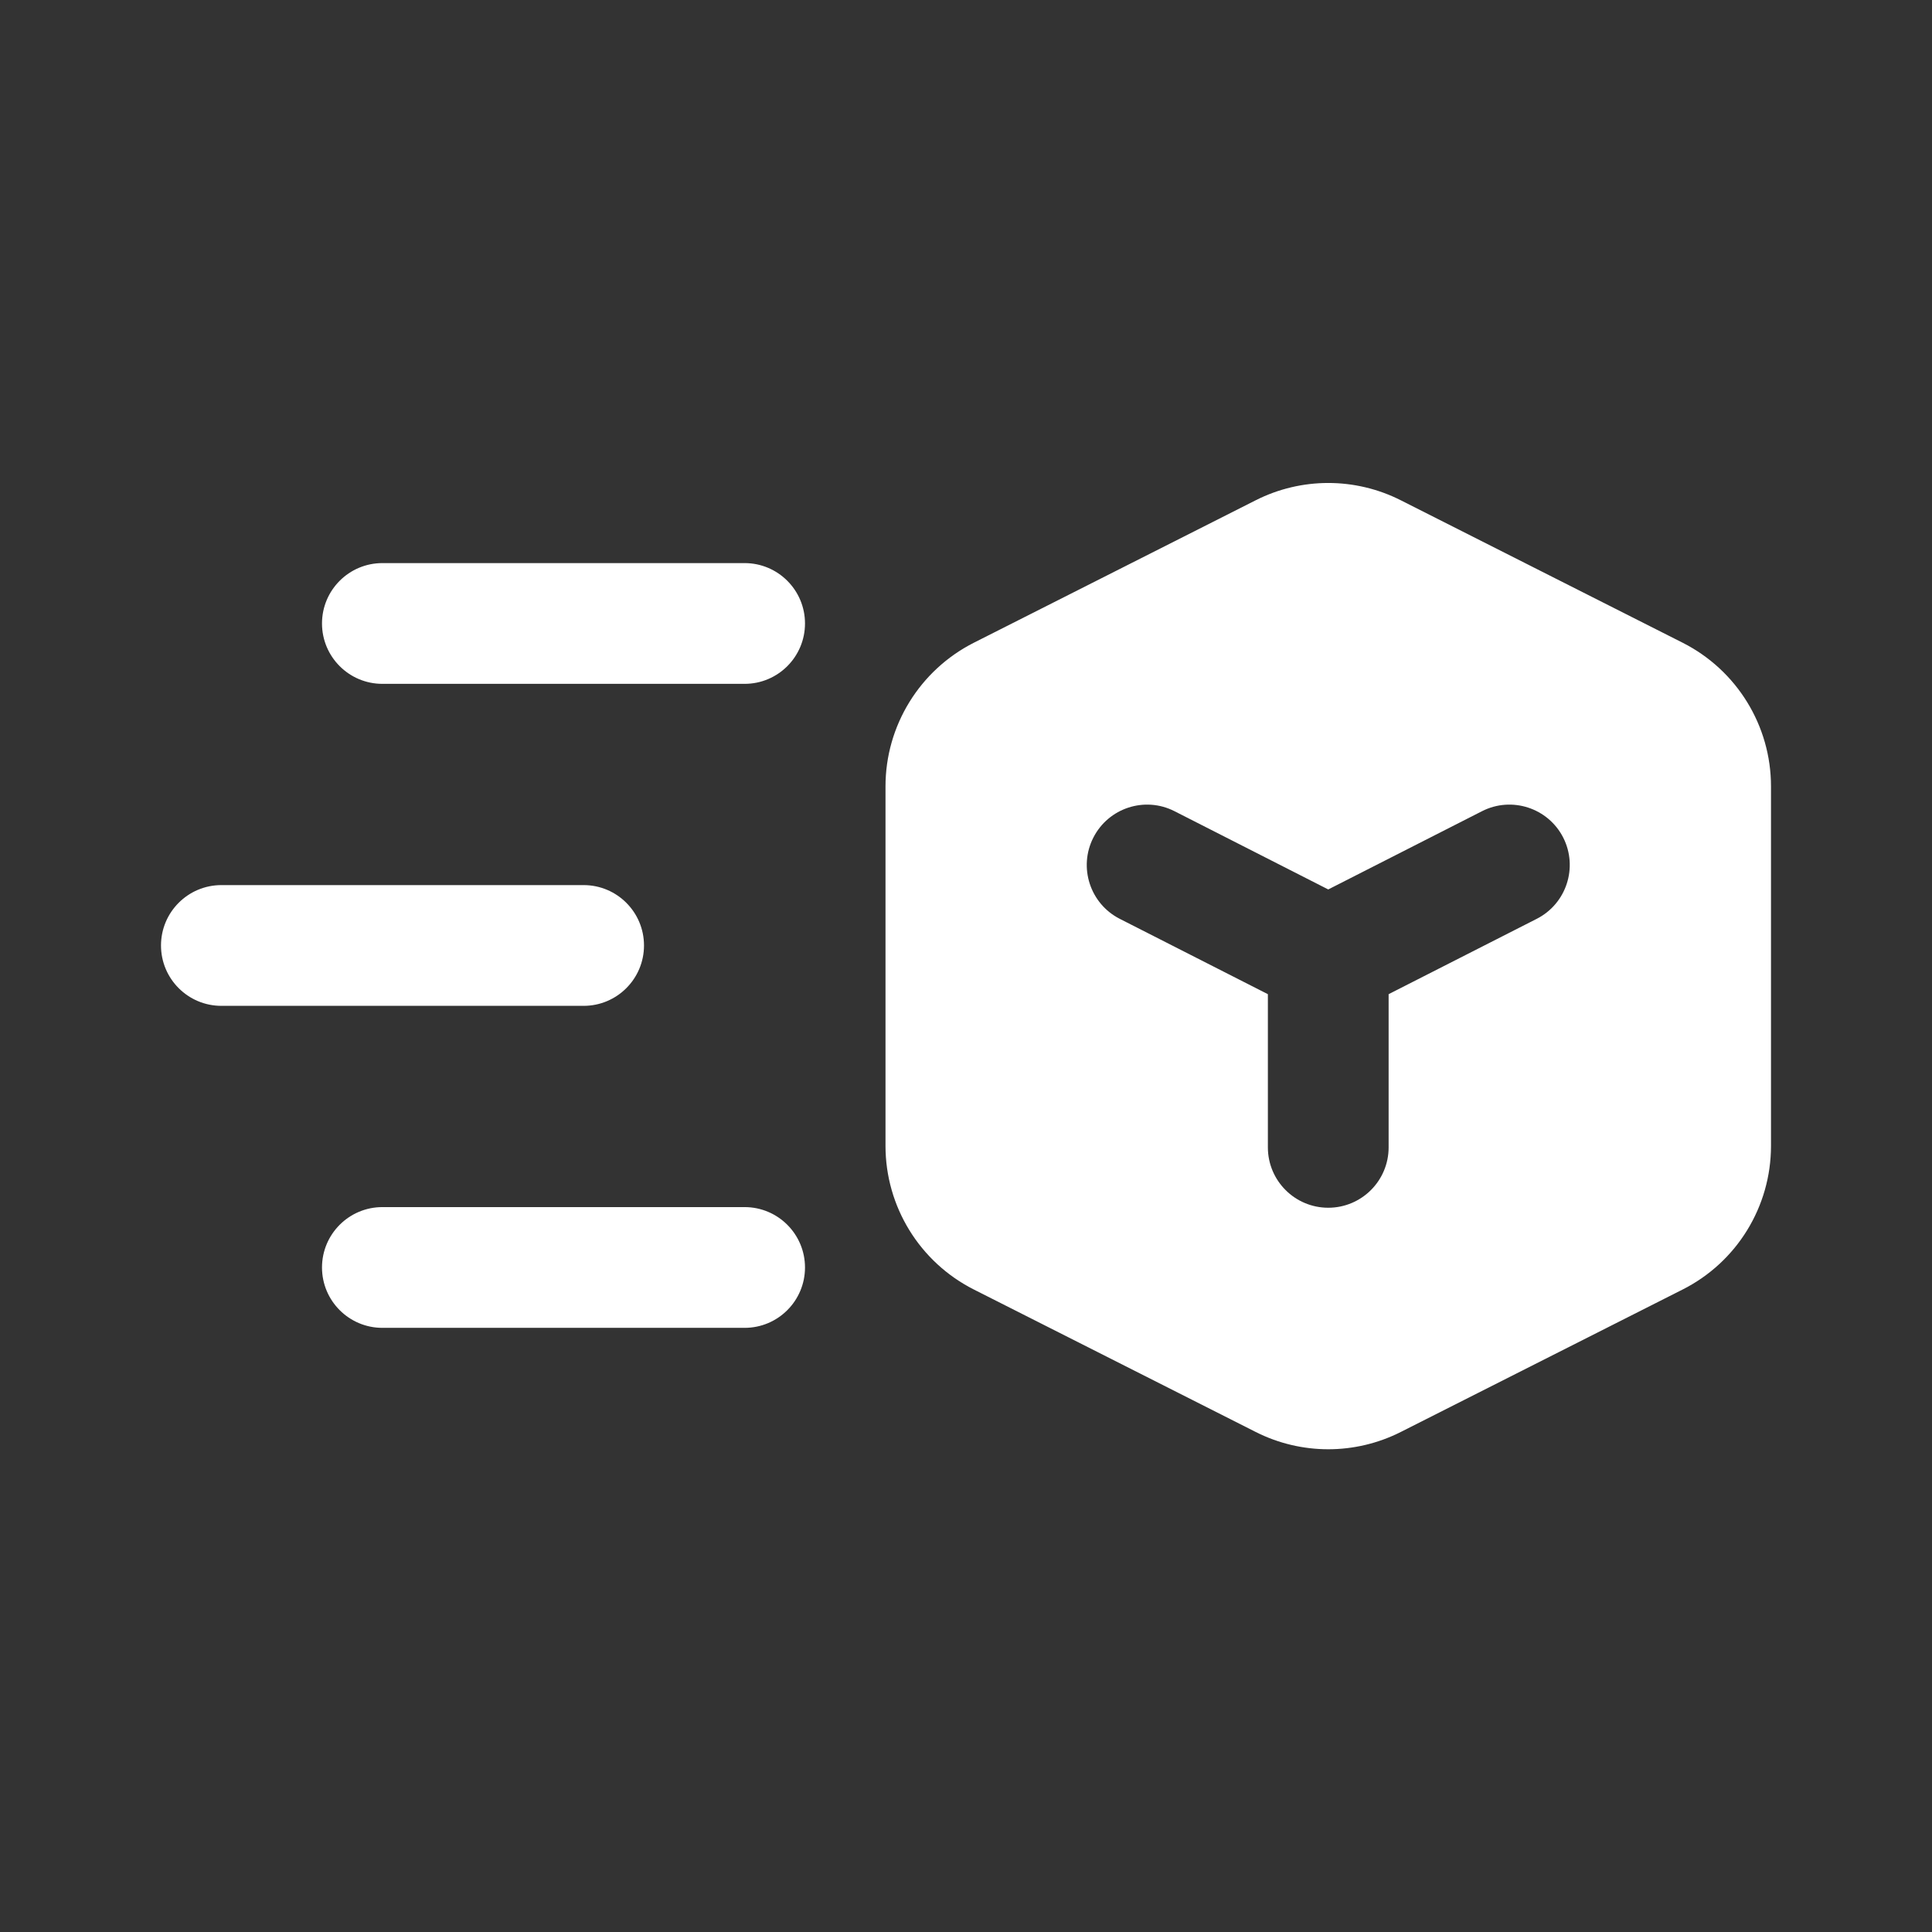 <svg width="24" height="24" viewBox="0 0 24 24" fill="none" xmlns="http://www.w3.org/2000/svg">
<rect x="0" y="0" width="24" height="24" fill="#333333" stroke="none"/>
<path d="M15.598 6.215C16.165 5.928 16.835 5.928 17.402 6.215L20.902 7.984C21.576 8.325 22 9.015 22 9.769V14.234C22 14.989 21.576 15.679 20.902 16.019L17.402 17.788C16.835 18.075 16.165 18.075 15.598 17.788L12.098 16.019C11.425 15.679 11 14.989 11 14.234V9.769C11 9.015 11.425 8.325 12.098 7.984L15.598 6.215ZM13.582 10.405C13.394 10.774 13.541 11.226 13.91 11.414L15.75 12.35V14.253C15.75 14.667 16.086 15.003 16.5 15.003C16.914 15.003 17.25 14.667 17.25 14.253V12.35L19.09 11.414C19.459 11.226 19.606 10.774 19.419 10.405C19.231 10.036 18.779 9.889 18.41 10.077L16.5 11.049L14.59 10.077C14.221 9.889 13.77 10.036 13.582 10.405ZM4.75 6.995C4.336 6.995 4 7.331 4 7.745C4 8.159 4.336 8.495 4.75 8.495H9.25C9.664 8.495 10 8.159 10 7.745C10 7.331 9.664 6.995 9.25 6.995H4.75ZM2.75 10.995C2.336 10.995 2 11.331 2 11.745C2 12.159 2.336 12.495 2.75 12.495H7.25C7.664 12.495 8 12.159 8 11.745C8 11.331 7.664 10.995 7.25 10.995H2.75ZM4 15.745C4 15.331 4.336 14.995 4.75 14.995H9.25C9.664 14.995 10 15.331 10 15.745C10 16.159 9.664 16.495 9.25 16.495H4.75C4.336 16.495 4 16.159 4 15.745Z" fill="#ffffff"/>
</svg>
